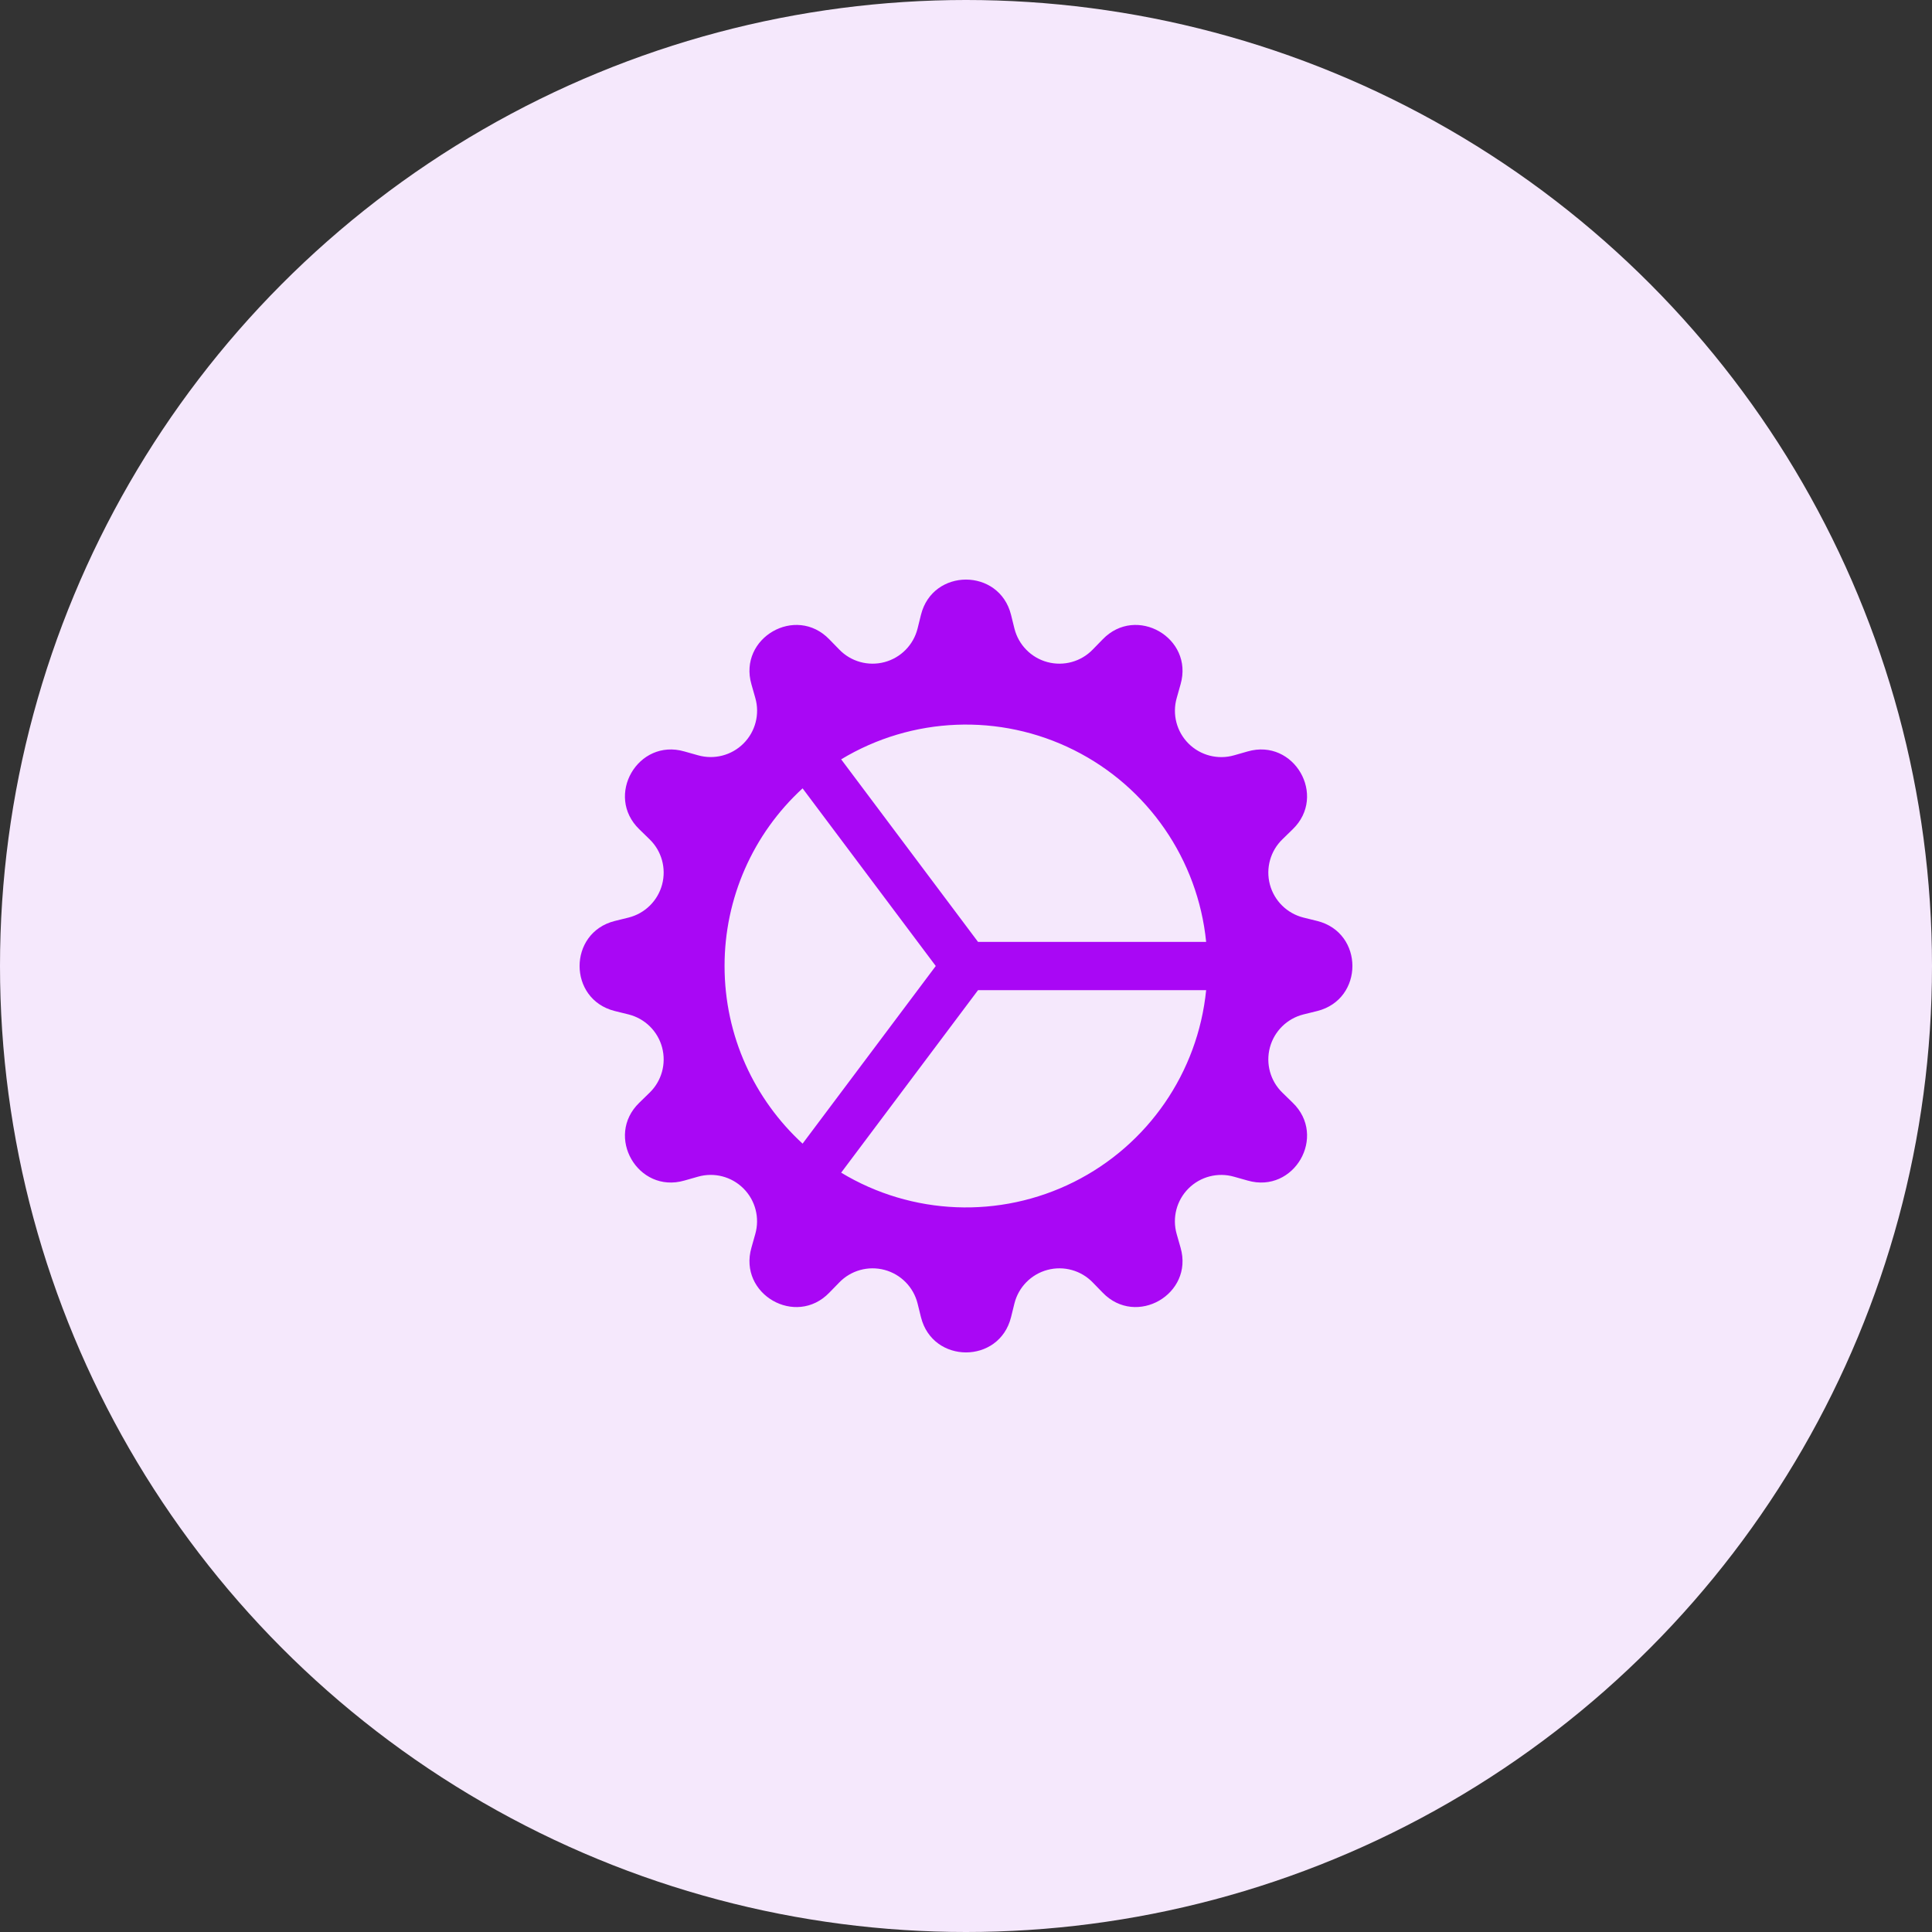 <svg width="60" height="60" viewBox="0 0 60 60" fill="none" xmlns="http://www.w3.org/2000/svg">
<rect x="0" y="0" width="60" height="60" fill="#333333" stroke="none"/>
<circle cx="30" cy="30" r="30" fill="#F5E8FC"/>
<path fill-rule="evenodd" clip-rule="evenodd" d="M31.398 19.091C31.032 17.636 28.967 17.636 28.602 19.091L28.496 19.52C28.369 20.028 27.976 20.427 27.471 20.562C26.965 20.697 26.426 20.548 26.063 20.171L25.755 19.855C24.713 18.776 22.923 19.811 23.336 21.251L23.457 21.677C23.601 22.18 23.46 22.721 23.09 23.09C22.721 23.459 22.18 23.599 21.677 23.456L21.251 23.336C19.81 22.923 18.776 24.713 19.855 25.755L20.171 26.063C20.548 26.426 20.697 26.965 20.562 27.471C20.427 27.976 20.028 28.369 19.52 28.496L19.091 28.602C17.636 28.968 17.636 31.033 19.091 31.398L19.52 31.504C20.028 31.631 20.427 32.024 20.562 32.529C20.697 33.035 20.548 33.574 20.171 33.937L19.855 34.245C18.776 35.287 19.811 37.077 21.251 36.664L21.677 36.543C22.18 36.399 22.721 36.54 23.09 36.91C23.459 37.279 23.599 37.82 23.456 38.323L23.336 38.749C22.923 40.19 24.713 41.224 25.755 40.145L26.063 39.829C26.426 39.452 26.965 39.303 27.471 39.438C27.976 39.573 28.369 39.972 28.496 40.48L28.602 40.909C28.968 42.364 31.033 42.364 31.398 40.909L31.504 40.48C31.631 39.972 32.024 39.573 32.529 39.438C33.035 39.303 33.574 39.452 33.937 39.829L34.245 40.145C35.287 41.224 37.077 40.189 36.664 38.749L36.543 38.325C36.399 37.822 36.539 37.28 36.909 36.91C37.279 36.54 37.82 36.4 38.323 36.544L38.749 36.664C40.19 37.077 41.224 35.287 40.145 34.245L39.829 33.937C39.452 33.574 39.303 33.035 39.438 32.529C39.573 32.024 39.972 31.631 40.48 31.504L40.909 31.398C42.364 31.032 42.364 28.967 40.909 28.602L40.48 28.496C39.972 28.369 39.573 27.976 39.438 27.471C39.303 26.965 39.452 26.426 39.829 26.063L40.145 25.755C41.224 24.713 40.189 22.923 38.749 23.336L38.325 23.457C37.822 23.601 37.28 23.461 36.91 23.091C36.54 22.721 36.4 22.18 36.544 21.677L36.664 21.251C37.077 19.81 35.287 18.776 34.245 19.855L33.937 20.171C33.574 20.548 33.035 20.697 32.529 20.562C32.024 20.427 31.631 20.028 31.504 19.52L31.398 19.091ZM30.374 30.75H37.458C37.201 33.308 35.652 35.556 33.352 36.706C31.053 37.856 28.324 37.747 26.123 36.418L30.374 30.75ZM37.458 29.25C37.201 26.692 35.652 24.444 33.352 23.294C31.053 22.144 28.324 22.253 26.123 23.582L30.374 29.252H37.458V29.25ZM22.502 30C22.5 27.903 23.379 25.901 24.925 24.483L29.061 30L24.925 35.517C23.435 34.147 22.502 32.182 22.502 30Z" fill="#A907F5"/>
</svg>
